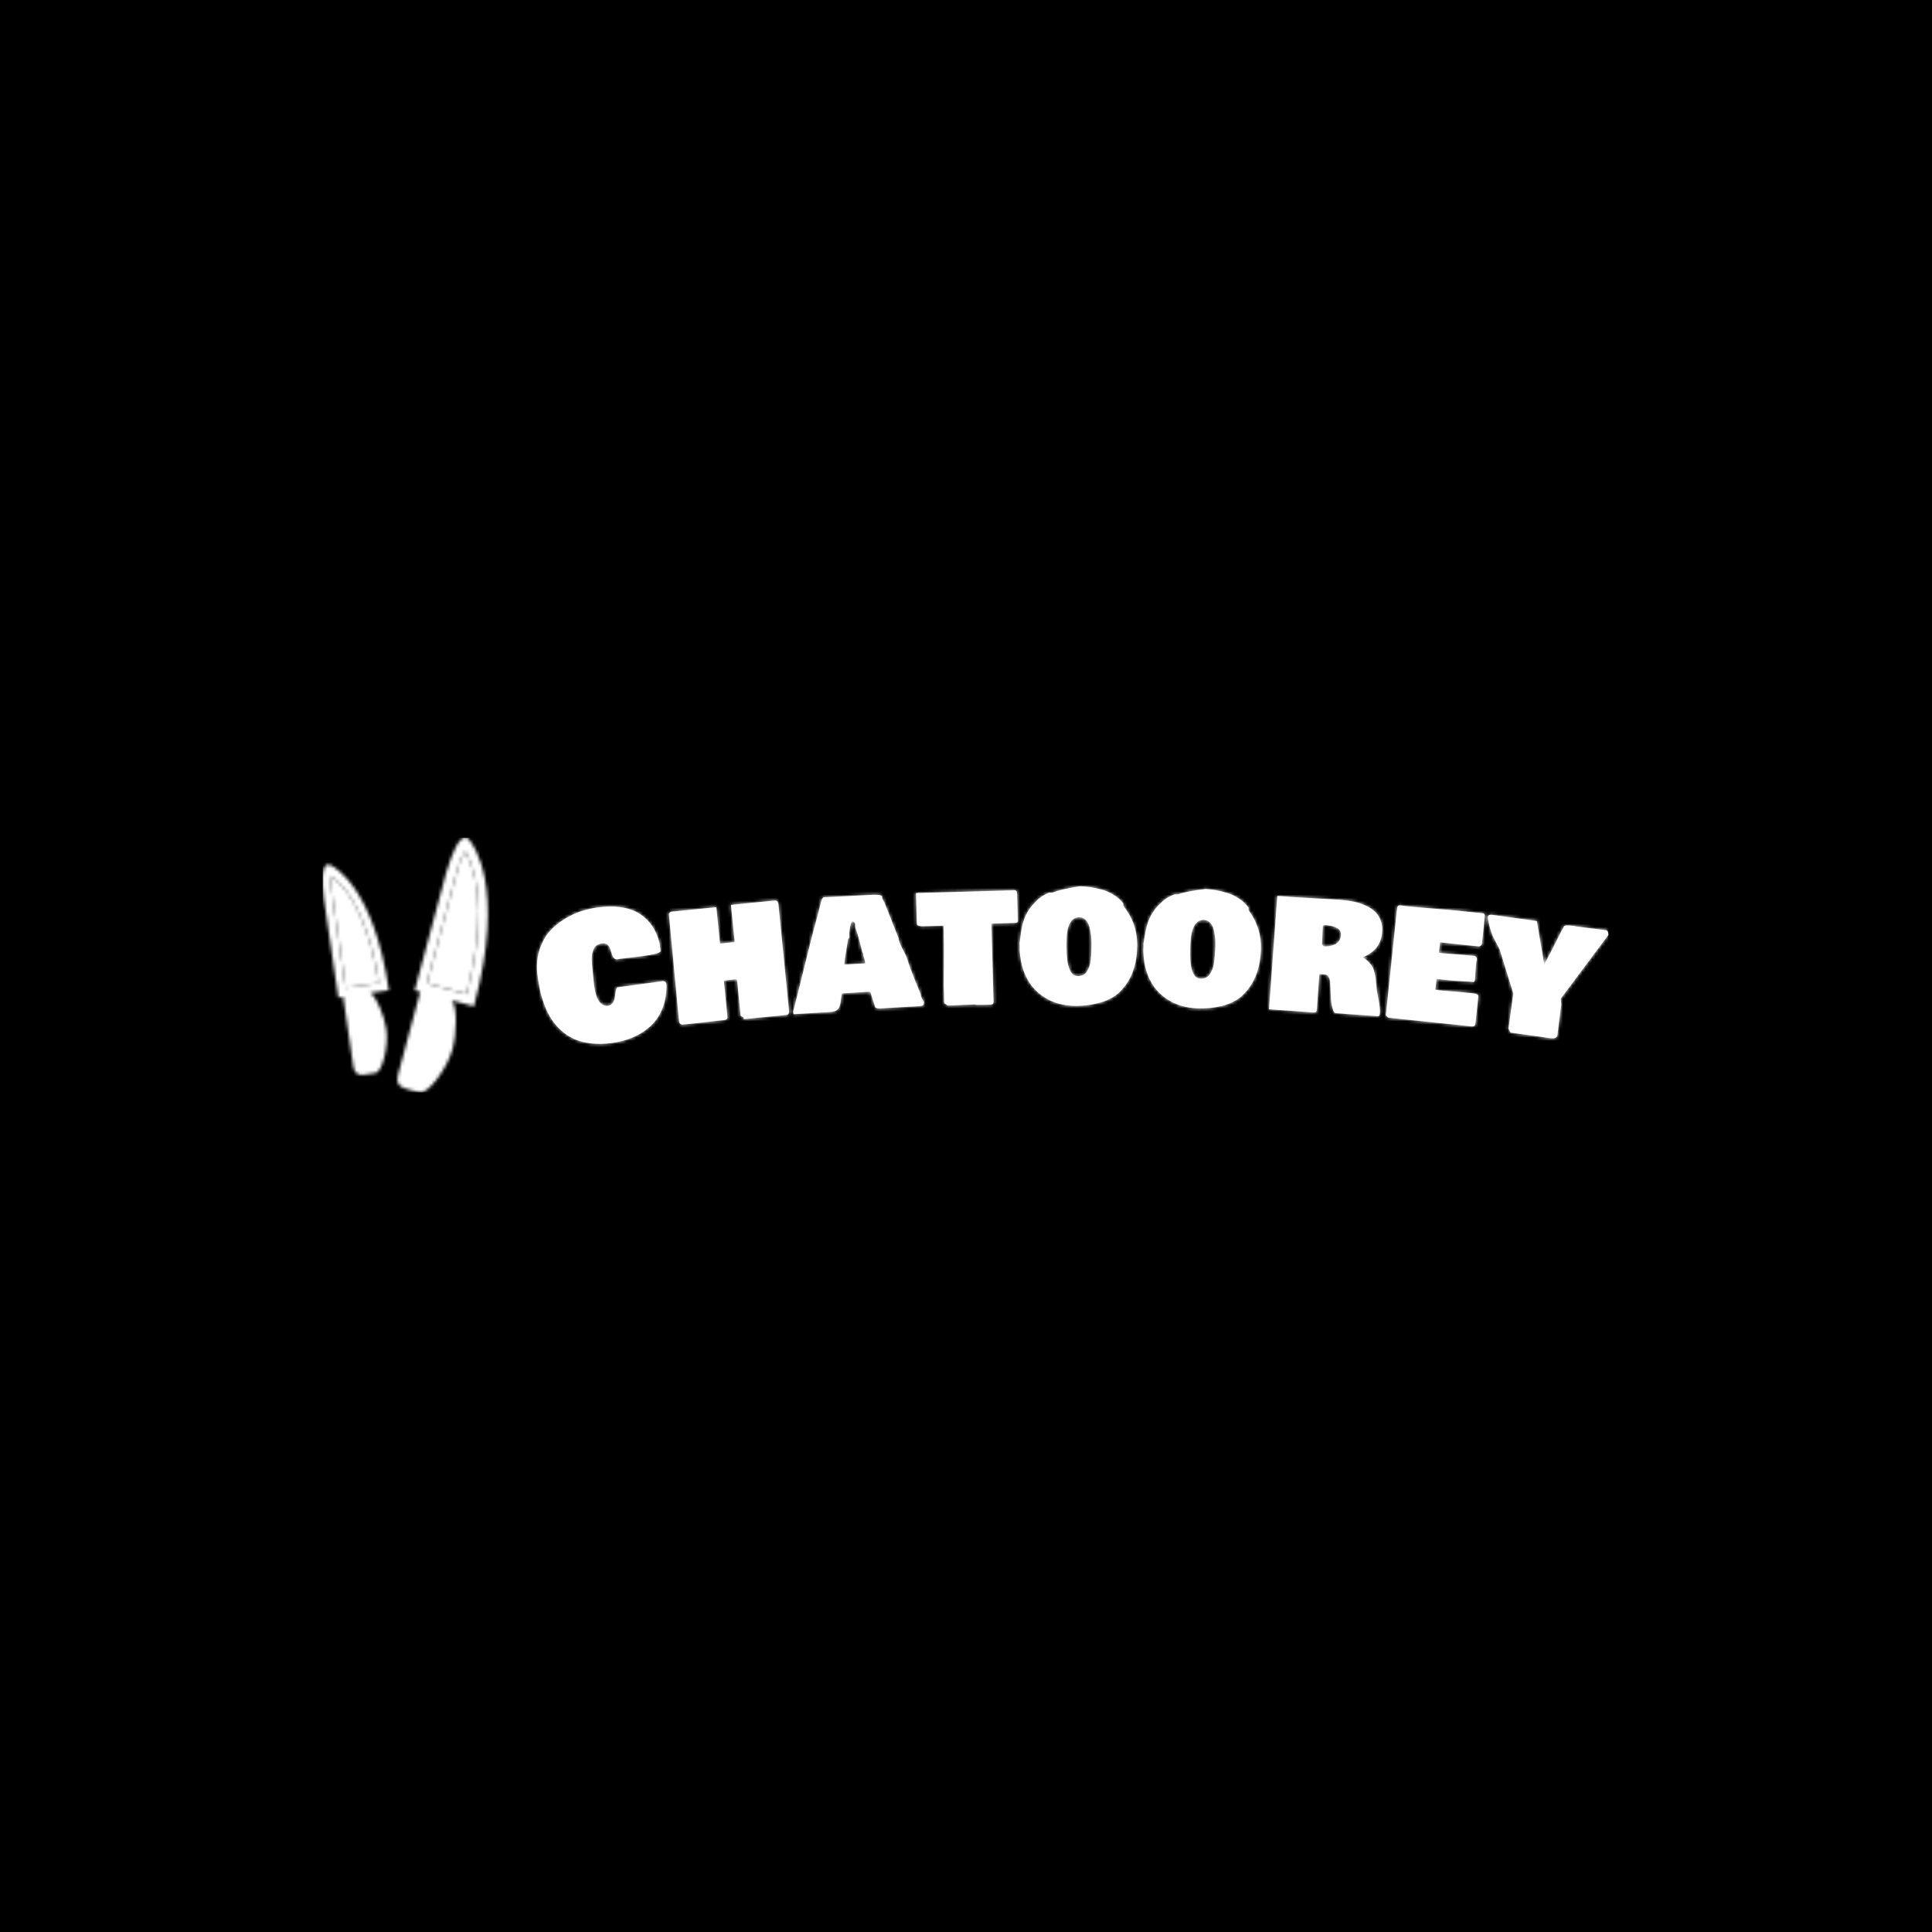 <svg xmlns="http://www.w3.org/2000/svg" version="1.1" xmlns:xlink="http://www.w3.org/1999/xlink" xmlns:svgjs="http://svgjs.dev/svgjs" width="1500" height="1500" viewBox="0 0 1500 1500"><rect width="1500" height="1500" fill="#000000"></rect><g transform="matrix(0.667,0,0,0.667,249.394,649.58)"><svg viewBox="0 0 396 79" data-background-color="#ffffff" preserveAspectRatio="xMidYMid meet" height="299" width="1500" xmlns="http://www.w3.org/2000/svg" xmlns:xlink="http://www.w3.org/1999/xlink"><g id="tight-bounds" transform="matrix(1,0,0,1,0.24,0.298)"><svg viewBox="0 0 395.52 78.403" height="78.403" width="395.52"><g><svg viewBox="0 0 474.692 94.097" height="78.403" width="395.52"><g transform="matrix(1,0,0,1,79.172,17.97)"><svg viewBox="0 0 395.52 58.156" height="58.156" width="395.52"><g id="textblocktransform"><svg viewBox="0 0 395.52 58.156" height="58.156" width="395.52" id="textblock"><g><svg viewBox="0 0 395.52 58.156" height="58.156" width="395.52"><g transform="matrix(1,0,0,1,0,0)"><svg width="395.52" viewBox="0.266 -29.957 308.694 45.396" height="58.156" data-palette-color="#ff851b"><path d="M37.542-1.781v0c0.052 2.462-0.297 4.696-1.048 6.702-0.75 2.006-1.828 3.703-3.234 5.091-1.413 1.383-3.08 2.511-5.001 3.384-1.913 0.872-4.053 1.469-6.417 1.789v0c-2.2 0.299-4.237 0.333-6.112 0.104-1.882-0.236-3.501-0.665-4.857-1.288-1.35-0.624-2.581-1.443-3.694-2.456-1.106-1.007-2.024-2.076-2.757-3.208-0.731-1.125-1.369-2.381-1.914-3.767-0.538-1.387-0.954-2.693-1.249-3.917-0.287-1.219-0.521-2.499-0.703-3.841v0l-0.29-2.14c-0.156-2.387 0.107-4.586 0.789-6.596 0.682-2.017 1.614-3.694 2.798-5.032 1.184-1.338 2.593-2.508 4.227-3.511 1.626-1.008 3.234-1.771 4.825-2.29 1.598-0.52 3.206-0.889 4.825-1.109v0c2.603-0.353 4.947-0.356 7.033-0.007 2.079 0.35 3.83 1.007 5.253 1.971 1.415 0.958 2.576 2.123 3.482 3.494 0.913 1.37 1.591 2.946 2.035 4.729v0l0.316 2.328c0.071 0.522-1.674 1.025-5.235 1.509v0c-0.846 0.115-2.017 0.257-3.515 0.426-1.504 0.171-2.491 0.288-2.959 0.352v0c-0.079 0.011-0.201 0.034-0.364 0.069-0.156 0.041-0.277 0.068-0.363 0.08v0c-0.416 0.057-0.757-0.075-1.022-0.396-0.265-0.314-0.467-0.717-0.608-1.209-0.147-0.491-0.305-0.981-0.473-1.47-0.174-0.488-0.453-0.884-0.837-1.188-0.378-0.305-0.857-0.418-1.439-0.34-0.581 0.079-1.077 0.247-1.485 0.505-0.417 0.252-0.725 0.603-0.927 1.054-0.202 0.445-0.36 0.89-0.475 1.336-0.108 0.445-0.153 1.006-0.134 1.683 0.019 0.684 0.046 1.259 0.083 1.725 0.036 0.466 0.1 1.083 0.19 1.851 0.084 0.769 0.144 1.333 0.18 1.691v0c0.027 0.198 0.059 0.557 0.095 1.077 0.037 0.52 0.077 0.941 0.122 1.265v0c0.548 4.036 1.897 5.966 4.045 5.789v0c0.588-0.08 1.038-0.356 1.351-0.83 0.313-0.473 0.503-0.977 0.572-1.51 0.069-0.534 0.153-1.101 0.254-1.7 0.1-0.599 0.242-1.018 0.424-1.258v0l13.209-1.794c0.541-0.026 0.876 0.258 1.004 0.853zM69.812-24.642v0l2.986 29.992c0.034 0.345 0.051 0.618 0.051 0.819-0.006 0.208-0.057 0.408-0.151 0.598-0.095 0.19-0.249 0.296-0.461 0.317v0l-12.439 1.239-0.053-0.538c-0.036-0.03-0.17-0.09-0.4-0.181-0.23-0.091-0.373-0.184-0.43-0.279v0l-0.981-9.851c-0.036-0.358-0.086-0.558-0.15-0.598-0.058-0.041-0.292-0.041-0.703 0v0l-1.652 0.164c-0.391 0.039-0.843 0.114-1.354 0.225v0l1.049 10.538c-0.037 0.298-0.145 0.497-0.323 0.595-0.184 0.099-0.462 0.167-0.834 0.204v0l-1.124 0.112c-0.763 0.076-1.959 0.212-3.587 0.407-1.629 0.196-2.868 0.336-3.717 0.42v0l-3.214 0.32c-0.703 0.07-1.093-0.283-1.171-1.059v0l-2.91-30.743c-0.008-0.08 0.012-0.149 0.06-0.207 0.04-0.064 0.128-0.157 0.263-0.277 0.135-0.121 0.209-0.188 0.221-0.203v0l13.125-1.307 1.044 10.478 4.239-0.422-1.068-10.727 12.438-1.238c0.385-0.038 0.676 0.023 0.873 0.184 0.197 0.161 0.321 0.501 0.373 1.018zM95.62 0.435l-7.526 0.452c-0.097 0.387-0.18 0.889-0.25 1.508-0.063 0.612-0.131 1.097-0.203 1.455-0.065 0.358-0.193 0.733-0.383 1.125-0.19 0.399-0.495 0.701-0.918 0.906-0.422 0.206-0.975 0.329-1.66 0.371v0l-10.561 0.634-0.05-0.828c0.702-2.647 1.721-6.702 3.056-12.165 1.335-5.463 2.375-9.6 3.121-12.41v0l0.003 0.05c0.457-1.617 1.123-4.145 1.998-7.584v0c0.018-0.034 0.039-0.079 0.063-0.134v0c0.132-0.248 0.261-0.443 0.385-0.584v0l13.212-0.694c2.249-0.135 3.502-0.013 3.759 0.365v0l0.038 0.629c0.042 0.144 0.244 0.51 0.607 1.096v0c1.868 4.75 3.235 8.204 4.099 10.363v0l0.017 0.289c0.095 0.468 0.277 0.999 0.546 1.59 0.262 0.585 0.574 1.218 0.936 1.898 0.354 0.673 0.61 1.199 0.766 1.576v0l1.19 3.465c0.686 1.862 1.677 4.341 2.971 7.435v0l-0.003-0.05 0.03 0.49c0.067 0.223 0.209 0.525 0.425 0.906 0.223 0.381 0.363 0.649 0.419 0.806v0c0.028 0.459-0.048 0.761-0.226 0.905-0.179 0.138-0.538 0.223-1.077 0.255v0l-11.349 0.682c-0.281-0.016-0.463-0.029-0.543-0.037-0.081-0.015-0.209-0.041-0.386-0.077-0.176-0.036-0.303-0.095-0.381-0.178-0.078-0.075-0.127-0.176-0.148-0.301v0l-1.153-3.668c-0.085-0.302-0.162-0.474-0.231-0.517-0.069-0.036-0.266-0.044-0.593-0.024zM88.745-7.788l-0.006-0.099zM93.943-11.145v0c-0.127-0.453-0.315-1.183-0.563-2.191-0.248-1.007-0.484-1.884-0.709-2.632-0.225-0.748-0.464-1.441-0.716-2.081v0l-0.07-1.167c-0.147-0.338-0.388-0.571-0.723-0.698v0l0.003 0.05c-0.388 0.103-0.715 1.218-0.981 3.344v0l0.07 1.178c-0.026 0.115-0.093 0.226-0.2 0.333-0.107 0.107-0.16 0.167-0.16 0.18v0c-0.396 2.415-0.719 4.364-0.97 5.849v0c0.01 0.166-0.016 0.455-0.079 0.866-0.055 0.411-0.081 0.649-0.077 0.716v0l6.069-0.365c-0.026-0.426-0.218-1.182-0.577-2.269v0l-0.032-0.539c-0.023-0.045-0.075-0.136-0.157-0.272-0.082-0.135-0.124-0.236-0.128-0.302zM109.686-19.195v0l-0.248-8.817 28.509-0.801c0.261 0.046 0.428 0.145 0.498 0.296 0.064 0.152 0.101 0.374 0.109 0.667v0l0.22 7.837c-0.016 0.394-0.237 0.597-0.663 0.609v0l-6.957 0.196 0.633 22.531c0.001 0.02-0.005 0.064-0.016 0.13-0.018 0.061-0.027 0.101-0.027 0.121 0 0.013-0.005 0.047-0.017 0.1-0.019 0.047-0.035 0.078-0.047 0.092-0.019 0.021-0.035 0.051-0.048 0.091-0.019 0.041-0.038 0.064-0.058 0.072-0.026 0.014-0.059 0.032-0.098 0.053-0.039 0.028-0.079 0.049-0.119 0.063-0.039 0.021-0.089 0.036-0.148 0.044-0.06 0.008-0.119 0.023-0.179 0.045v0l-1.57 0.044c-2.093 0.059-3.141 0.022-3.144-0.111v0c-0.127 0.004-0.323 0.019-0.589 0.046-0.26 0.021-0.453 0.033-0.579 0.037v0l-1.969 0.055c-0.373 0.01-0.906 0.035-1.599 0.075-0.693 0.033-1.236 0.055-1.629 0.066v0l-1.369 0.038-0.999-0.662-0.149-5.288c-0.013-0.947 0-2.974 0.039-6.083 0.033-3.102 0.024-5.553-0.026-7.353v0l-0.018-0.629c-0.004-0.133 0-0.34 0.012-0.621 0.006-0.274 0.007-0.477 0.003-0.61v0c-0.004-0.147-0.019-0.443-0.045-0.889-0.033-0.453-0.051-0.742-0.054-0.869v0l-6.118 0.172c-0.36 0.01-0.705-0.044-1.035-0.161-0.33-0.111-0.499-0.306-0.506-0.586zM139.307-11.486l0.004-1.47-0.049-0.541c0.321-2.659 0.619-4.512 0.896-5.557v0c0.647-2.452 1.796-4.498 3.448-6.14v0l0.591-0.589c0.789-0.911 1.985-1.691 3.587-2.339v0l0.93 0.002c1.602-0.669 4.234-1.281 7.895-1.837v0c0.913 0.003 1.873 0.075 2.879 0.218 1.006 0.136 2.119 0.366 3.339 0.689 1.226 0.323 2.404 0.833 3.535 1.53 1.138 0.697 2.079 1.529 2.823 2.498v0l-0.002 0.68c2.67 3.361 4 7.121 3.988 11.282v0c-0.013 4.693-1.101 8.514-3.262 11.46v0l-0.984 1.228c-0.756 0.925-1.695 1.722-2.817 2.392-1.122 0.663-2.31 1.17-3.564 1.52-1.261 0.35-2.468 0.596-3.622 0.739-1.147 0.143-2.294 0.213-3.441 0.211v0c-1.68-0.005-3.283-0.209-4.808-0.614-1.532-0.404-2.96-1.035-4.285-1.892-1.331-0.85-2.501-1.897-3.511-3.14-1.01-1.25-1.826-2.752-2.447-4.507-0.622-1.755-0.996-3.696-1.123-5.823zM152.793-13.798l-0.003 1.08c-0.016 5.747 1.069 8.623 3.256 8.629v0c0.607 0.002 1.134-0.11 1.581-0.335 0.447-0.225 0.812-0.578 1.093-1.057 0.281-0.473 0.513-0.952 0.694-1.438 0.181-0.493 0.31-1.106 0.385-1.839 0.075-0.733 0.124-1.376 0.145-1.93 0.028-0.56 0.043-1.23 0.046-2.01v0l0.003-0.89c0.002-0.847-0.045-1.663-0.143-2.45-0.091-0.78-0.256-1.567-0.494-2.362-0.231-0.794-0.593-1.432-1.084-1.913-0.492-0.481-1.088-0.723-1.788-0.725v0c-2.447-0.007-3.677 2.406-3.691 7.24zM174.925-11.338l0.056-1.469-0.029-0.541c0.415-2.646 0.779-4.487 1.093-5.522v0c0.734-2.427 1.955-4.432 3.663-6.014v0l0.612-0.567c0.821-0.882 2.044-1.619 3.668-2.211v0l0.929 0.036c1.625-0.611 4.277-1.13 7.956-1.556v0c0.913 0.035 1.869 0.142 2.869 0.32 1.001 0.172 2.105 0.441 3.312 0.808 1.213 0.367 2.373 0.918 3.479 1.654 1.113 0.737 2.023 1.602 2.732 2.597v0l-0.026 0.68c2.549 3.454 3.744 7.259 3.585 11.416v0c-0.18 4.69-1.403 8.469-3.668 11.337v0l-1.026 1.192c-0.788 0.897-1.755 1.661-2.9 2.29-1.145 0.623-2.35 1.087-3.616 1.392-1.273 0.305-2.488 0.508-3.646 0.611-1.151 0.103-2.3 0.132-3.446 0.088v0c-1.679-0.064-3.273-0.326-4.784-0.784-1.517-0.459-2.922-1.14-4.214-2.043-1.3-0.897-2.432-1.985-3.398-3.263-0.965-1.285-1.727-2.815-2.285-4.591-0.559-1.776-0.864-3.729-0.916-5.86zM188.485-13.169l-0.041 1.079c-0.22 5.742 0.762 8.656 2.946 8.74v0c0.606 0.023 1.137-0.07 1.592-0.279 0.455-0.209 0.832-0.548 1.13-1.018 0.298-0.462 0.546-0.933 0.745-1.412 0.199-0.486 0.349-1.094 0.45-1.824 0.101-0.73 0.173-1.371 0.214-1.923 0.048-0.559 0.087-1.228 0.117-2.007v0l0.034-0.89c0.032-0.846 0.014-1.664-0.056-2.454-0.063-0.783-0.2-1.575-0.409-2.377-0.203-0.802-0.541-1.452-1.016-1.95-0.475-0.499-1.062-0.761-1.761-0.789v0c-2.445-0.094-3.76 2.274-3.945 7.104zM211.156 5.454l2.385-32.643 4.548 0.332c1.403 0.102 3.646 0.233 6.73 0.391 3.083 0.158 5.39 0.294 6.919 0.406v0c1.323 0.097 2.554 0.26 3.694 0.49 1.133 0.23 2.244 0.582 3.332 1.056 1.088 0.474 2.006 1.039 2.753 1.695 0.747 0.663 1.327 1.504 1.741 2.523 0.42 1.02 0.583 2.175 0.489 3.465v0c-0.13 1.775-0.656 3.261-1.579 4.457-0.922 1.189-2.28 2.153-4.071 2.891v0c0.663 0.343 1.231 0.768 1.701 1.277 0.471 0.509 0.827 0.946 1.067 1.312 0.248 0.359 0.468 0.953 0.662 1.783 0.194 0.823 0.305 1.363 0.333 1.618 0.028 0.256 0.089 0.886 0.183 1.889v0c0.03 0.236 0.05 0.411 0.062 0.525v0c0.012 0.656 0.201 1.87 0.566 3.641 0.359 1.771 0.504 3.118 0.437 4.043v0c-0.043 0.592-0.241 0.875-0.594 0.849v0c-0.977-0.071-2.457-0.173-4.44-0.304-1.982-0.131-3.452-0.232-4.409-0.302v0c-0.39-0.055-0.978-0.112-1.763-0.169v0l-1.655-0.121c-0.319-0.124-0.601-0.652-0.847-1.586-0.245-0.94-0.39-1.984-0.433-3.13v0l-0.221-4.388c-0.073-0.366-0.131-0.628-0.173-0.785-0.048-0.164-0.137-0.361-0.268-0.591-0.13-0.23-0.319-0.394-0.565-0.492-0.247-0.098-0.566-0.162-0.959-0.19v0l-1.117-0.082-0.714 9.774c-0.003 0.047-0.009 0.123-0.017 0.229-0.008 0.106-0.013 0.18-0.016 0.22-0.003 0.04-0.007 0.1-0.013 0.179-0.006 0.086-0.021 0.149-0.044 0.188-0.016 0.039-0.037 0.091-0.061 0.155-0.018 0.066-0.041 0.107-0.07 0.126-0.029 0.025-0.064 0.055-0.107 0.092-0.043 0.037-0.092 0.064-0.146 0.08-0.061 0.009-0.129 0.021-0.203 0.035-0.074 0.008-0.161 0.008-0.261 0.001v0zM226.432-13.283v0c0.031 0.036 0.076 0.109 0.135 0.22 0.059 0.111 0.119 0.203 0.18 0.274 0.055 0.071 0.115 0.115 0.181 0.134v0c0.492 0.036 0.985 0.018 1.478-0.053 0.5-0.07 1.015-0.21 1.544-0.418 0.529-0.202 0.972-0.544 1.329-1.026 0.356-0.482 0.56-1.075 0.611-1.78v0c0.123-1.689-1.444-2.652-4.702-2.891v0c-0.332 0.056-0.504 0.174-0.517 0.354v0l-0.068 0.927c-0.034 0.472-0.063 1.182-0.085 2.13-0.022 0.948-0.051 1.657-0.086 2.129zM244.823 7.18l3.104-29.688c0.102-0.975 0.201-1.537 0.297-1.689v0c0.169-0.21 0.417-0.298 0.742-0.264v0l0.587 0.062c0.259 0.027 0.436 0.059 0.533 0.095v0l1.263 0.133c1.644 0.172 4.132 0.392 7.462 0.659 3.33 0.268 5.824 0.488 7.481 0.662v0l6.485 0.678c0.413 0.09 0.6 0.324 0.56 0.702v0l-0.851 8.136c-0.024 0.098-0.059 0.181-0.106 0.25-0.047 0.069-0.085 0.112-0.114 0.129-0.029 0.024-0.112 0.075-0.248 0.155-0.142 0.072-0.238 0.129-0.289 0.171v0l-11.309-1.183-0.316 3.024 1.074 0.112c0.942 0.098 2.381 0.215 4.317 0.351 1.942 0.143 3.434 0.269 4.475 0.377v0c0.451 0.047 0.75 0.169 0.897 0.366 0.14 0.196 0.194 0.456 0.16 0.78v0c-0.008 0.08-0.039 0.214-0.092 0.403-0.054 0.195-0.085 0.333-0.094 0.413v0l-0.097 0.925c-0.007 0.066-0.011 0.2-0.011 0.401-0.008 0.207-0.02 0.383-0.036 0.529v0l-0.071 0.686c-0.037 0.358-0.058 0.715-0.062 1.069-0.004 0.362-0.02 0.675-0.048 0.94v0l-0.065 0.627c-0.1 0.191-0.177 0.313-0.23 0.368-0.06 0.061-0.146 0.085-0.259 0.074v0l0.005-0.05c-0.603-0.063-1.642-0.128-3.116-0.195-1.48-0.074-2.658-0.157-3.534-0.249v0l-3.898-0.408-0.327 3.123c0.126 0.013 0.318 0.04 0.575 0.08 0.264 0.041 0.459 0.068 0.584 0.082v0c0.729 0.076 1.813 0.166 3.25 0.269 1.437 0.103 2.471 0.188 3.1 0.254v0l3.123 0.326c0.842 0.088 1.369 0.24 1.582 0.457v0c0.069 0.108 0.122 0.214 0.157 0.319v0l-0.815 7.797c-0.035 0.338-0.125 0.59-0.27 0.756-0.151 0.165-0.407 0.236-0.766 0.211v0l-24.129-2.523zM275.469-21.729l12.838 1.773 2.158 12.513c1.682-3.112 3.285-6.239 4.809-9.38v0c0.05-0.121 0.179-0.349 0.387-0.683 0.214-0.334 0.354-0.611 0.418-0.831v0c0.179-0.372 1.078-0.447 2.696-0.223v0c0.119 0.016 0.276 0.045 0.472 0.085 0.202 0.048 0.366 0.081 0.492 0.098v0c2.646 0.332 5.5 0.693 8.562 1.082v0c0.383 0.1 0.603 0.534 0.658 1.303v0l-13.772 18.428 0.162 1.678c-0.13 0.938-0.311 2.373-0.544 4.306-0.232 1.926-0.4 3.263-0.503 4.009v0l-0.102 0.733c-0.097 0.215-0.248 0.383-0.453 0.503-0.205 0.12-0.479 0.176-0.821 0.169-0.336-0.006-0.63-0.02-0.882-0.041-0.252-0.028-0.608-0.084-1.067-0.168-0.454-0.076-0.763-0.126-0.929-0.148v0l-9.272-1.281-0.631-1.127 1.401-10.144-3.954-12.741-2.091-4.003c-0.961-2.838-1.388-4.637-1.284-5.397v0c0.062-0.449 0.479-0.62 1.252-0.513z" opacity="1" transform="matrix(1,0,0,1,0,0)" fill="#ffffff" class="wordmark-text-0" data-fill-palette-color="primary" id="text-0"></path></svg></g></svg></g></svg></g></svg></g><g><svg viewBox="0 0 61.044 94.097" height="94.097" width="61.044"><g><svg xmlns="http://www.w3.org/2000/svg" xmlns:xlink="http://www.w3.org/1999/xlink" version="1.1" x="0" y="0" viewBox="21.898 1.117 62.335 96.087" enable-background="new 0 0 100 100" xml:space="preserve" height="94.097" width="61.044" class="icon-icon-0" data-fill-palette-color="accent" id="icon-0"></svg></g></svg></g></svg></g><defs></defs><mask id="785c87bb-704e-4289-a2b8-c254b055632f"><g id="SvgjsG1004"><svg viewBox="0 0 395.52 78.403" height="78.403" width="395.52"><g><svg viewBox="0 0 474.692 94.097" height="78.403" width="395.52"><g transform="matrix(1,0,0,1,79.172,17.97)"><svg viewBox="0 0 395.52 58.156" height="58.156" width="395.52"><g id="SvgjsG1003"><svg viewBox="0 0 395.52 58.156" height="58.156" width="395.52" id="SvgjsSvg1002"><g><svg viewBox="0 0 395.52 58.156" height="58.156" width="395.52"><g transform="matrix(1,0,0,1,0,0)"><svg width="395.52" viewBox="0.266 -29.957 308.694 45.396" height="58.156" data-palette-color="#ff851b"><path d="M37.542-1.781v0c0.052 2.462-0.297 4.696-1.048 6.702-0.75 2.006-1.828 3.703-3.234 5.091-1.413 1.383-3.08 2.511-5.001 3.384-1.913 0.872-4.053 1.469-6.417 1.789v0c-2.2 0.299-4.237 0.333-6.112 0.104-1.882-0.236-3.501-0.665-4.857-1.288-1.35-0.624-2.581-1.443-3.694-2.456-1.106-1.007-2.024-2.076-2.757-3.208-0.731-1.125-1.369-2.381-1.914-3.767-0.538-1.387-0.954-2.693-1.249-3.917-0.287-1.219-0.521-2.499-0.703-3.841v0l-0.29-2.14c-0.156-2.387 0.107-4.586 0.789-6.596 0.682-2.017 1.614-3.694 2.798-5.032 1.184-1.338 2.593-2.508 4.227-3.511 1.626-1.008 3.234-1.771 4.825-2.29 1.598-0.52 3.206-0.889 4.825-1.109v0c2.603-0.353 4.947-0.356 7.033-0.007 2.079 0.35 3.83 1.007 5.253 1.971 1.415 0.958 2.576 2.123 3.482 3.494 0.913 1.37 1.591 2.946 2.035 4.729v0l0.316 2.328c0.071 0.522-1.674 1.025-5.235 1.509v0c-0.846 0.115-2.017 0.257-3.515 0.426-1.504 0.171-2.491 0.288-2.959 0.352v0c-0.079 0.011-0.201 0.034-0.364 0.069-0.156 0.041-0.277 0.068-0.363 0.08v0c-0.416 0.057-0.757-0.075-1.022-0.396-0.265-0.314-0.467-0.717-0.608-1.209-0.147-0.491-0.305-0.981-0.473-1.47-0.174-0.488-0.453-0.884-0.837-1.188-0.378-0.305-0.857-0.418-1.439-0.34-0.581 0.079-1.077 0.247-1.485 0.505-0.417 0.252-0.725 0.603-0.927 1.054-0.202 0.445-0.36 0.89-0.475 1.336-0.108 0.445-0.153 1.006-0.134 1.683 0.019 0.684 0.046 1.259 0.083 1.725 0.036 0.466 0.1 1.083 0.19 1.851 0.084 0.769 0.144 1.333 0.18 1.691v0c0.027 0.198 0.059 0.557 0.095 1.077 0.037 0.52 0.077 0.941 0.122 1.265v0c0.548 4.036 1.897 5.966 4.045 5.789v0c0.588-0.08 1.038-0.356 1.351-0.83 0.313-0.473 0.503-0.977 0.572-1.51 0.069-0.534 0.153-1.101 0.254-1.7 0.1-0.599 0.242-1.018 0.424-1.258v0l13.209-1.794c0.541-0.026 0.876 0.258 1.004 0.853zM69.812-24.642v0l2.986 29.992c0.034 0.345 0.051 0.618 0.051 0.819-0.006 0.208-0.057 0.408-0.151 0.598-0.095 0.19-0.249 0.296-0.461 0.317v0l-12.439 1.239-0.053-0.538c-0.036-0.03-0.17-0.09-0.4-0.181-0.23-0.091-0.373-0.184-0.43-0.279v0l-0.981-9.851c-0.036-0.358-0.086-0.558-0.15-0.598-0.058-0.041-0.292-0.041-0.703 0v0l-1.652 0.164c-0.391 0.039-0.843 0.114-1.354 0.225v0l1.049 10.538c-0.037 0.298-0.145 0.497-0.323 0.595-0.184 0.099-0.462 0.167-0.834 0.204v0l-1.124 0.112c-0.763 0.076-1.959 0.212-3.587 0.407-1.629 0.196-2.868 0.336-3.717 0.42v0l-3.214 0.32c-0.703 0.07-1.093-0.283-1.171-1.059v0l-2.91-30.743c-0.008-0.08 0.012-0.149 0.06-0.207 0.04-0.064 0.128-0.157 0.263-0.277 0.135-0.121 0.209-0.188 0.221-0.203v0l13.125-1.307 1.044 10.478 4.239-0.422-1.068-10.727 12.438-1.238c0.385-0.038 0.676 0.023 0.873 0.184 0.197 0.161 0.321 0.501 0.373 1.018zM95.62 0.435l-7.526 0.452c-0.097 0.387-0.18 0.889-0.25 1.508-0.063 0.612-0.131 1.097-0.203 1.455-0.065 0.358-0.193 0.733-0.383 1.125-0.19 0.399-0.495 0.701-0.918 0.906-0.422 0.206-0.975 0.329-1.66 0.371v0l-10.561 0.634-0.05-0.828c0.702-2.647 1.721-6.702 3.056-12.165 1.335-5.463 2.375-9.6 3.121-12.41v0l0.003 0.05c0.457-1.617 1.123-4.145 1.998-7.584v0c0.018-0.034 0.039-0.079 0.063-0.134v0c0.132-0.248 0.261-0.443 0.385-0.584v0l13.212-0.694c2.249-0.135 3.502-0.013 3.759 0.365v0l0.038 0.629c0.042 0.144 0.244 0.51 0.607 1.096v0c1.868 4.75 3.235 8.204 4.099 10.363v0l0.017 0.289c0.095 0.468 0.277 0.999 0.546 1.59 0.262 0.585 0.574 1.218 0.936 1.898 0.354 0.673 0.61 1.199 0.766 1.576v0l1.19 3.465c0.686 1.862 1.677 4.341 2.971 7.435v0l-0.003-0.05 0.03 0.49c0.067 0.223 0.209 0.525 0.425 0.906 0.223 0.381 0.363 0.649 0.419 0.806v0c0.028 0.459-0.048 0.761-0.226 0.905-0.179 0.138-0.538 0.223-1.077 0.255v0l-11.349 0.682c-0.281-0.016-0.463-0.029-0.543-0.037-0.081-0.015-0.209-0.041-0.386-0.077-0.176-0.036-0.303-0.095-0.381-0.178-0.078-0.075-0.127-0.176-0.148-0.301v0l-1.153-3.668c-0.085-0.302-0.162-0.474-0.231-0.517-0.069-0.036-0.266-0.044-0.593-0.024zM88.745-7.788l-0.006-0.099zM93.943-11.145v0c-0.127-0.453-0.315-1.183-0.563-2.191-0.248-1.007-0.484-1.884-0.709-2.632-0.225-0.748-0.464-1.441-0.716-2.081v0l-0.07-1.167c-0.147-0.338-0.388-0.571-0.723-0.698v0l0.003 0.05c-0.388 0.103-0.715 1.218-0.981 3.344v0l0.07 1.178c-0.026 0.115-0.093 0.226-0.2 0.333-0.107 0.107-0.16 0.167-0.16 0.18v0c-0.396 2.415-0.719 4.364-0.97 5.849v0c0.01 0.166-0.016 0.455-0.079 0.866-0.055 0.411-0.081 0.649-0.077 0.716v0l6.069-0.365c-0.026-0.426-0.218-1.182-0.577-2.269v0l-0.032-0.539c-0.023-0.045-0.075-0.136-0.157-0.272-0.082-0.135-0.124-0.236-0.128-0.302zM109.686-19.195v0l-0.248-8.817 28.509-0.801c0.261 0.046 0.428 0.145 0.498 0.296 0.064 0.152 0.101 0.374 0.109 0.667v0l0.22 7.837c-0.016 0.394-0.237 0.597-0.663 0.609v0l-6.957 0.196 0.633 22.531c0.001 0.02-0.005 0.064-0.016 0.13-0.018 0.061-0.027 0.101-0.027 0.121 0 0.013-0.005 0.047-0.017 0.1-0.019 0.047-0.035 0.078-0.047 0.092-0.019 0.021-0.035 0.051-0.048 0.091-0.019 0.041-0.038 0.064-0.058 0.072-0.026 0.014-0.059 0.032-0.098 0.053-0.039 0.028-0.079 0.049-0.119 0.063-0.039 0.021-0.089 0.036-0.148 0.044-0.06 0.008-0.119 0.023-0.179 0.045v0l-1.57 0.044c-2.093 0.059-3.141 0.022-3.144-0.111v0c-0.127 0.004-0.323 0.019-0.589 0.046-0.26 0.021-0.453 0.033-0.579 0.037v0l-1.969 0.055c-0.373 0.01-0.906 0.035-1.599 0.075-0.693 0.033-1.236 0.055-1.629 0.066v0l-1.369 0.038-0.999-0.662-0.149-5.288c-0.013-0.947 0-2.974 0.039-6.083 0.033-3.102 0.024-5.553-0.026-7.353v0l-0.018-0.629c-0.004-0.133 0-0.34 0.012-0.621 0.006-0.274 0.007-0.477 0.003-0.61v0c-0.004-0.147-0.019-0.443-0.045-0.889-0.033-0.453-0.051-0.742-0.054-0.869v0l-6.118 0.172c-0.36 0.01-0.705-0.044-1.035-0.161-0.33-0.111-0.499-0.306-0.506-0.586zM139.307-11.486l0.004-1.47-0.049-0.541c0.321-2.659 0.619-4.512 0.896-5.557v0c0.647-2.452 1.796-4.498 3.448-6.14v0l0.591-0.589c0.789-0.911 1.985-1.691 3.587-2.339v0l0.93 0.002c1.602-0.669 4.234-1.281 7.895-1.837v0c0.913 0.003 1.873 0.075 2.879 0.218 1.006 0.136 2.119 0.366 3.339 0.689 1.226 0.323 2.404 0.833 3.535 1.53 1.138 0.697 2.079 1.529 2.823 2.498v0l-0.002 0.68c2.67 3.361 4 7.121 3.988 11.282v0c-0.013 4.693-1.101 8.514-3.262 11.46v0l-0.984 1.228c-0.756 0.925-1.695 1.722-2.817 2.392-1.122 0.663-2.31 1.17-3.564 1.52-1.261 0.35-2.468 0.596-3.622 0.739-1.147 0.143-2.294 0.213-3.441 0.211v0c-1.68-0.005-3.283-0.209-4.808-0.614-1.532-0.404-2.96-1.035-4.285-1.892-1.331-0.85-2.501-1.897-3.511-3.14-1.01-1.25-1.826-2.752-2.447-4.507-0.622-1.755-0.996-3.696-1.123-5.823zM152.793-13.798l-0.003 1.08c-0.016 5.747 1.069 8.623 3.256 8.629v0c0.607 0.002 1.134-0.11 1.581-0.335 0.447-0.225 0.812-0.578 1.093-1.057 0.281-0.473 0.513-0.952 0.694-1.438 0.181-0.493 0.31-1.106 0.385-1.839 0.075-0.733 0.124-1.376 0.145-1.93 0.028-0.56 0.043-1.23 0.046-2.01v0l0.003-0.89c0.002-0.847-0.045-1.663-0.143-2.45-0.091-0.78-0.256-1.567-0.494-2.362-0.231-0.794-0.593-1.432-1.084-1.913-0.492-0.481-1.088-0.723-1.788-0.725v0c-2.447-0.007-3.677 2.406-3.691 7.24zM174.925-11.338l0.056-1.469-0.029-0.541c0.415-2.646 0.779-4.487 1.093-5.522v0c0.734-2.427 1.955-4.432 3.663-6.014v0l0.612-0.567c0.821-0.882 2.044-1.619 3.668-2.211v0l0.929 0.036c1.625-0.611 4.277-1.13 7.956-1.556v0c0.913 0.035 1.869 0.142 2.869 0.32 1.001 0.172 2.105 0.441 3.312 0.808 1.213 0.367 2.373 0.918 3.479 1.654 1.113 0.737 2.023 1.602 2.732 2.597v0l-0.026 0.68c2.549 3.454 3.744 7.259 3.585 11.416v0c-0.18 4.69-1.403 8.469-3.668 11.337v0l-1.026 1.192c-0.788 0.897-1.755 1.661-2.9 2.29-1.145 0.623-2.35 1.087-3.616 1.392-1.273 0.305-2.488 0.508-3.646 0.611-1.151 0.103-2.3 0.132-3.446 0.088v0c-1.679-0.064-3.273-0.326-4.784-0.784-1.517-0.459-2.922-1.14-4.214-2.043-1.3-0.897-2.432-1.985-3.398-3.263-0.965-1.285-1.727-2.815-2.285-4.591-0.559-1.776-0.864-3.729-0.916-5.86zM188.485-13.169l-0.041 1.079c-0.22 5.742 0.762 8.656 2.946 8.74v0c0.606 0.023 1.137-0.07 1.592-0.279 0.455-0.209 0.832-0.548 1.13-1.018 0.298-0.462 0.546-0.933 0.745-1.412 0.199-0.486 0.349-1.094 0.45-1.824 0.101-0.73 0.173-1.371 0.214-1.923 0.048-0.559 0.087-1.228 0.117-2.007v0l0.034-0.89c0.032-0.846 0.014-1.664-0.056-2.454-0.063-0.783-0.2-1.575-0.409-2.377-0.203-0.802-0.541-1.452-1.016-1.95-0.475-0.499-1.062-0.761-1.761-0.789v0c-2.445-0.094-3.76 2.274-3.945 7.104zM211.156 5.454l2.385-32.643 4.548 0.332c1.403 0.102 3.646 0.233 6.73 0.391 3.083 0.158 5.39 0.294 6.919 0.406v0c1.323 0.097 2.554 0.26 3.694 0.49 1.133 0.23 2.244 0.582 3.332 1.056 1.088 0.474 2.006 1.039 2.753 1.695 0.747 0.663 1.327 1.504 1.741 2.523 0.42 1.02 0.583 2.175 0.489 3.465v0c-0.13 1.775-0.656 3.261-1.579 4.457-0.922 1.189-2.28 2.153-4.071 2.891v0c0.663 0.343 1.231 0.768 1.701 1.277 0.471 0.509 0.827 0.946 1.067 1.312 0.248 0.359 0.468 0.953 0.662 1.783 0.194 0.823 0.305 1.363 0.333 1.618 0.028 0.256 0.089 0.886 0.183 1.889v0c0.03 0.236 0.05 0.411 0.062 0.525v0c0.012 0.656 0.201 1.87 0.566 3.641 0.359 1.771 0.504 3.118 0.437 4.043v0c-0.043 0.592-0.241 0.875-0.594 0.849v0c-0.977-0.071-2.457-0.173-4.44-0.304-1.982-0.131-3.452-0.232-4.409-0.302v0c-0.39-0.055-0.978-0.112-1.763-0.169v0l-1.655-0.121c-0.319-0.124-0.601-0.652-0.847-1.586-0.245-0.94-0.39-1.984-0.433-3.13v0l-0.221-4.388c-0.073-0.366-0.131-0.628-0.173-0.785-0.048-0.164-0.137-0.361-0.268-0.591-0.13-0.23-0.319-0.394-0.565-0.492-0.247-0.098-0.566-0.162-0.959-0.19v0l-1.117-0.082-0.714 9.774c-0.003 0.047-0.009 0.123-0.017 0.229-0.008 0.106-0.013 0.18-0.016 0.22-0.003 0.04-0.007 0.1-0.013 0.179-0.006 0.086-0.021 0.149-0.044 0.188-0.016 0.039-0.037 0.091-0.061 0.155-0.018 0.066-0.041 0.107-0.07 0.126-0.029 0.025-0.064 0.055-0.107 0.092-0.043 0.037-0.092 0.064-0.146 0.08-0.061 0.009-0.129 0.021-0.203 0.035-0.074 0.008-0.161 0.008-0.261 0.001v0zM226.432-13.283v0c0.031 0.036 0.076 0.109 0.135 0.22 0.059 0.111 0.119 0.203 0.18 0.274 0.055 0.071 0.115 0.115 0.181 0.134v0c0.492 0.036 0.985 0.018 1.478-0.053 0.5-0.07 1.015-0.21 1.544-0.418 0.529-0.202 0.972-0.544 1.329-1.026 0.356-0.482 0.56-1.075 0.611-1.78v0c0.123-1.689-1.444-2.652-4.702-2.891v0c-0.332 0.056-0.504 0.174-0.517 0.354v0l-0.068 0.927c-0.034 0.472-0.063 1.182-0.085 2.13-0.022 0.948-0.051 1.657-0.086 2.129zM244.823 7.18l3.104-29.688c0.102-0.975 0.201-1.537 0.297-1.689v0c0.169-0.21 0.417-0.298 0.742-0.264v0l0.587 0.062c0.259 0.027 0.436 0.059 0.533 0.095v0l1.263 0.133c1.644 0.172 4.132 0.392 7.462 0.659 3.33 0.268 5.824 0.488 7.481 0.662v0l6.485 0.678c0.413 0.09 0.6 0.324 0.56 0.702v0l-0.851 8.136c-0.024 0.098-0.059 0.181-0.106 0.25-0.047 0.069-0.085 0.112-0.114 0.129-0.029 0.024-0.112 0.075-0.248 0.155-0.142 0.072-0.238 0.129-0.289 0.171v0l-11.309-1.183-0.316 3.024 1.074 0.112c0.942 0.098 2.381 0.215 4.317 0.351 1.942 0.143 3.434 0.269 4.475 0.377v0c0.451 0.047 0.75 0.169 0.897 0.366 0.14 0.196 0.194 0.456 0.16 0.78v0c-0.008 0.08-0.039 0.214-0.092 0.403-0.054 0.195-0.085 0.333-0.094 0.413v0l-0.097 0.925c-0.007 0.066-0.011 0.2-0.011 0.401-0.008 0.207-0.02 0.383-0.036 0.529v0l-0.071 0.686c-0.037 0.358-0.058 0.715-0.062 1.069-0.004 0.362-0.02 0.675-0.048 0.94v0l-0.065 0.627c-0.1 0.191-0.177 0.313-0.23 0.368-0.06 0.061-0.146 0.085-0.259 0.074v0l0.005-0.05c-0.603-0.063-1.642-0.128-3.116-0.195-1.48-0.074-2.658-0.157-3.534-0.249v0l-3.898-0.408-0.327 3.123c0.126 0.013 0.318 0.04 0.575 0.08 0.264 0.041 0.459 0.068 0.584 0.082v0c0.729 0.076 1.813 0.166 3.25 0.269 1.437 0.103 2.471 0.188 3.1 0.254v0l3.123 0.326c0.842 0.088 1.369 0.24 1.582 0.457v0c0.069 0.108 0.122 0.214 0.157 0.319v0l-0.815 7.797c-0.035 0.338-0.125 0.59-0.27 0.756-0.151 0.165-0.407 0.236-0.766 0.211v0l-24.129-2.523zM275.469-21.729l12.838 1.773 2.158 12.513c1.682-3.112 3.285-6.239 4.809-9.38v0c0.05-0.121 0.179-0.349 0.387-0.683 0.214-0.334 0.354-0.611 0.418-0.831v0c0.179-0.372 1.078-0.447 2.696-0.223v0c0.119 0.016 0.276 0.045 0.472 0.085 0.202 0.048 0.366 0.081 0.492 0.098v0c2.646 0.332 5.5 0.693 8.562 1.082v0c0.383 0.1 0.603 0.534 0.658 1.303v0l-13.772 18.428 0.162 1.678c-0.13 0.938-0.311 2.373-0.544 4.306-0.232 1.926-0.4 3.263-0.503 4.009v0l-0.102 0.733c-0.097 0.215-0.248 0.383-0.453 0.503-0.205 0.12-0.479 0.176-0.821 0.169-0.336-0.006-0.63-0.02-0.882-0.041-0.252-0.028-0.608-0.084-1.067-0.168-0.454-0.076-0.763-0.126-0.929-0.148v0l-9.272-1.281-0.631-1.127 1.401-10.144-3.954-12.741-2.091-4.003c-0.961-2.838-1.388-4.637-1.284-5.397v0c0.062-0.449 0.479-0.62 1.252-0.513z" opacity="1" transform="matrix(1,0,0,1,0,0)" fill="black" class="wordmark-text-0" id="SvgjsPath1001"></path></svg></g></svg></g></svg></g></svg></g><g><svg viewBox="0 0 61.044 94.097" height="94.097" width="61.044"><g><svg xmlns="http://www.w3.org/2000/svg" xmlns:xlink="http://www.w3.org/1999/xlink" version="1.1" x="0" y="0" viewBox="21.898 1.117 62.335 96.087" enable-background="new 0 0 100 100" xml:space="preserve" height="94.097" width="61.044" class="icon-icon-0" data-fill-palette-color="accent" id="SvgjsSvg1000"><g fill="white"><path fill="black" d="M75.773 6.375C73.867 8.875 73.279 11.09 71.982 15.951L61.248 56.059 76.269 60.077C82.291 35.921 82.129 18.337 75.773 6.375"></path><path d="M77.359 2.217C77.13 1.779 76.56 1.117 75.713 1.117 73.516 1.117 71.156 5.457 68.496 14.397 64.268 30.18 56.762 58.247 56.762 58.247L56.635 58.726 58.711 59.281 50.348 90.505C49.6 93.302 50.626 95.07 53.422 95.817L58.397 97.15C61.698 98.035 69.051 87.787 70.883 80.933 72.557 74.691 72.721 64.758 70.629 62.47L78.965 64.703 79.094 64.224C91.127 19.274 78.393 3.408 77.359 2.217M76.27 60.076L61.249 56.058 71.983 15.951C73.28 11.09 73.868 8.875 75.774 6.375 82.129 18.337 82.291 35.921 76.27 60.076" fill="white"></path></g><g fill="white"><path fill="black" d="M43.148 55.876C39.848 35.761 34.042 22.562 25.411 15.572 24.83 18.006 25.105 19.877 25.699 23.893L25.754 24.285 30.628 57.705z"></path><path d="M39.896 59.667L46.897 58.647 46.826 58.157C41.29 20.207 26.48 12.273 25.25 11.674 25.09 11.55 24.661 11.259 24.125 11.259 23.696 11.259 23.301 11.449 22.986 11.801 21.777 13.161 21.578 17.106 22.376 23.882 24.32 37.22 27.786 60.935 27.786 60.935L27.857 61.427 29.694 61.156 33.528 87.458C33.875 89.82 35.229 90.825 37.591 90.482L41.798 89.869C44.586 89.462 46.813 79.299 45.967 73.51 45.215 68.338 42.208 60.953 39.896 59.667M25.754 24.285L25.699 23.893C25.106 19.876 24.831 18.006 25.411 15.572 34.042 22.562 39.848 35.761 43.148 55.876L30.627 57.705z" fill="white"></path></g></svg></g></svg></g></svg></g><defs><mask></mask></defs></svg><rect width="395.52" height="78.403" fill="black" stroke="none" visibility="hidden"></rect></g></mask><linearGradient x1="0" x2="1" y1="0.5" y2="0.5" id="7d214300-3e5e-4f3f-91bf-1a551372d0c3"><stop stop-color="#ffa62e" offset="0"></stop><stop stop-color="#f71b3d" offset="1"></stop></linearGradient><rect width="395.52" height="78.403" fill="#ffffff" mask="url(#785c87bb-704e-4289-a2b8-c254b055632f)" data-fill-palette-color="accent"></rect></svg><rect width="395.52" height="78.403" fill="none" stroke="none" visibility="hidden"></rect></g></svg></g></svg>
